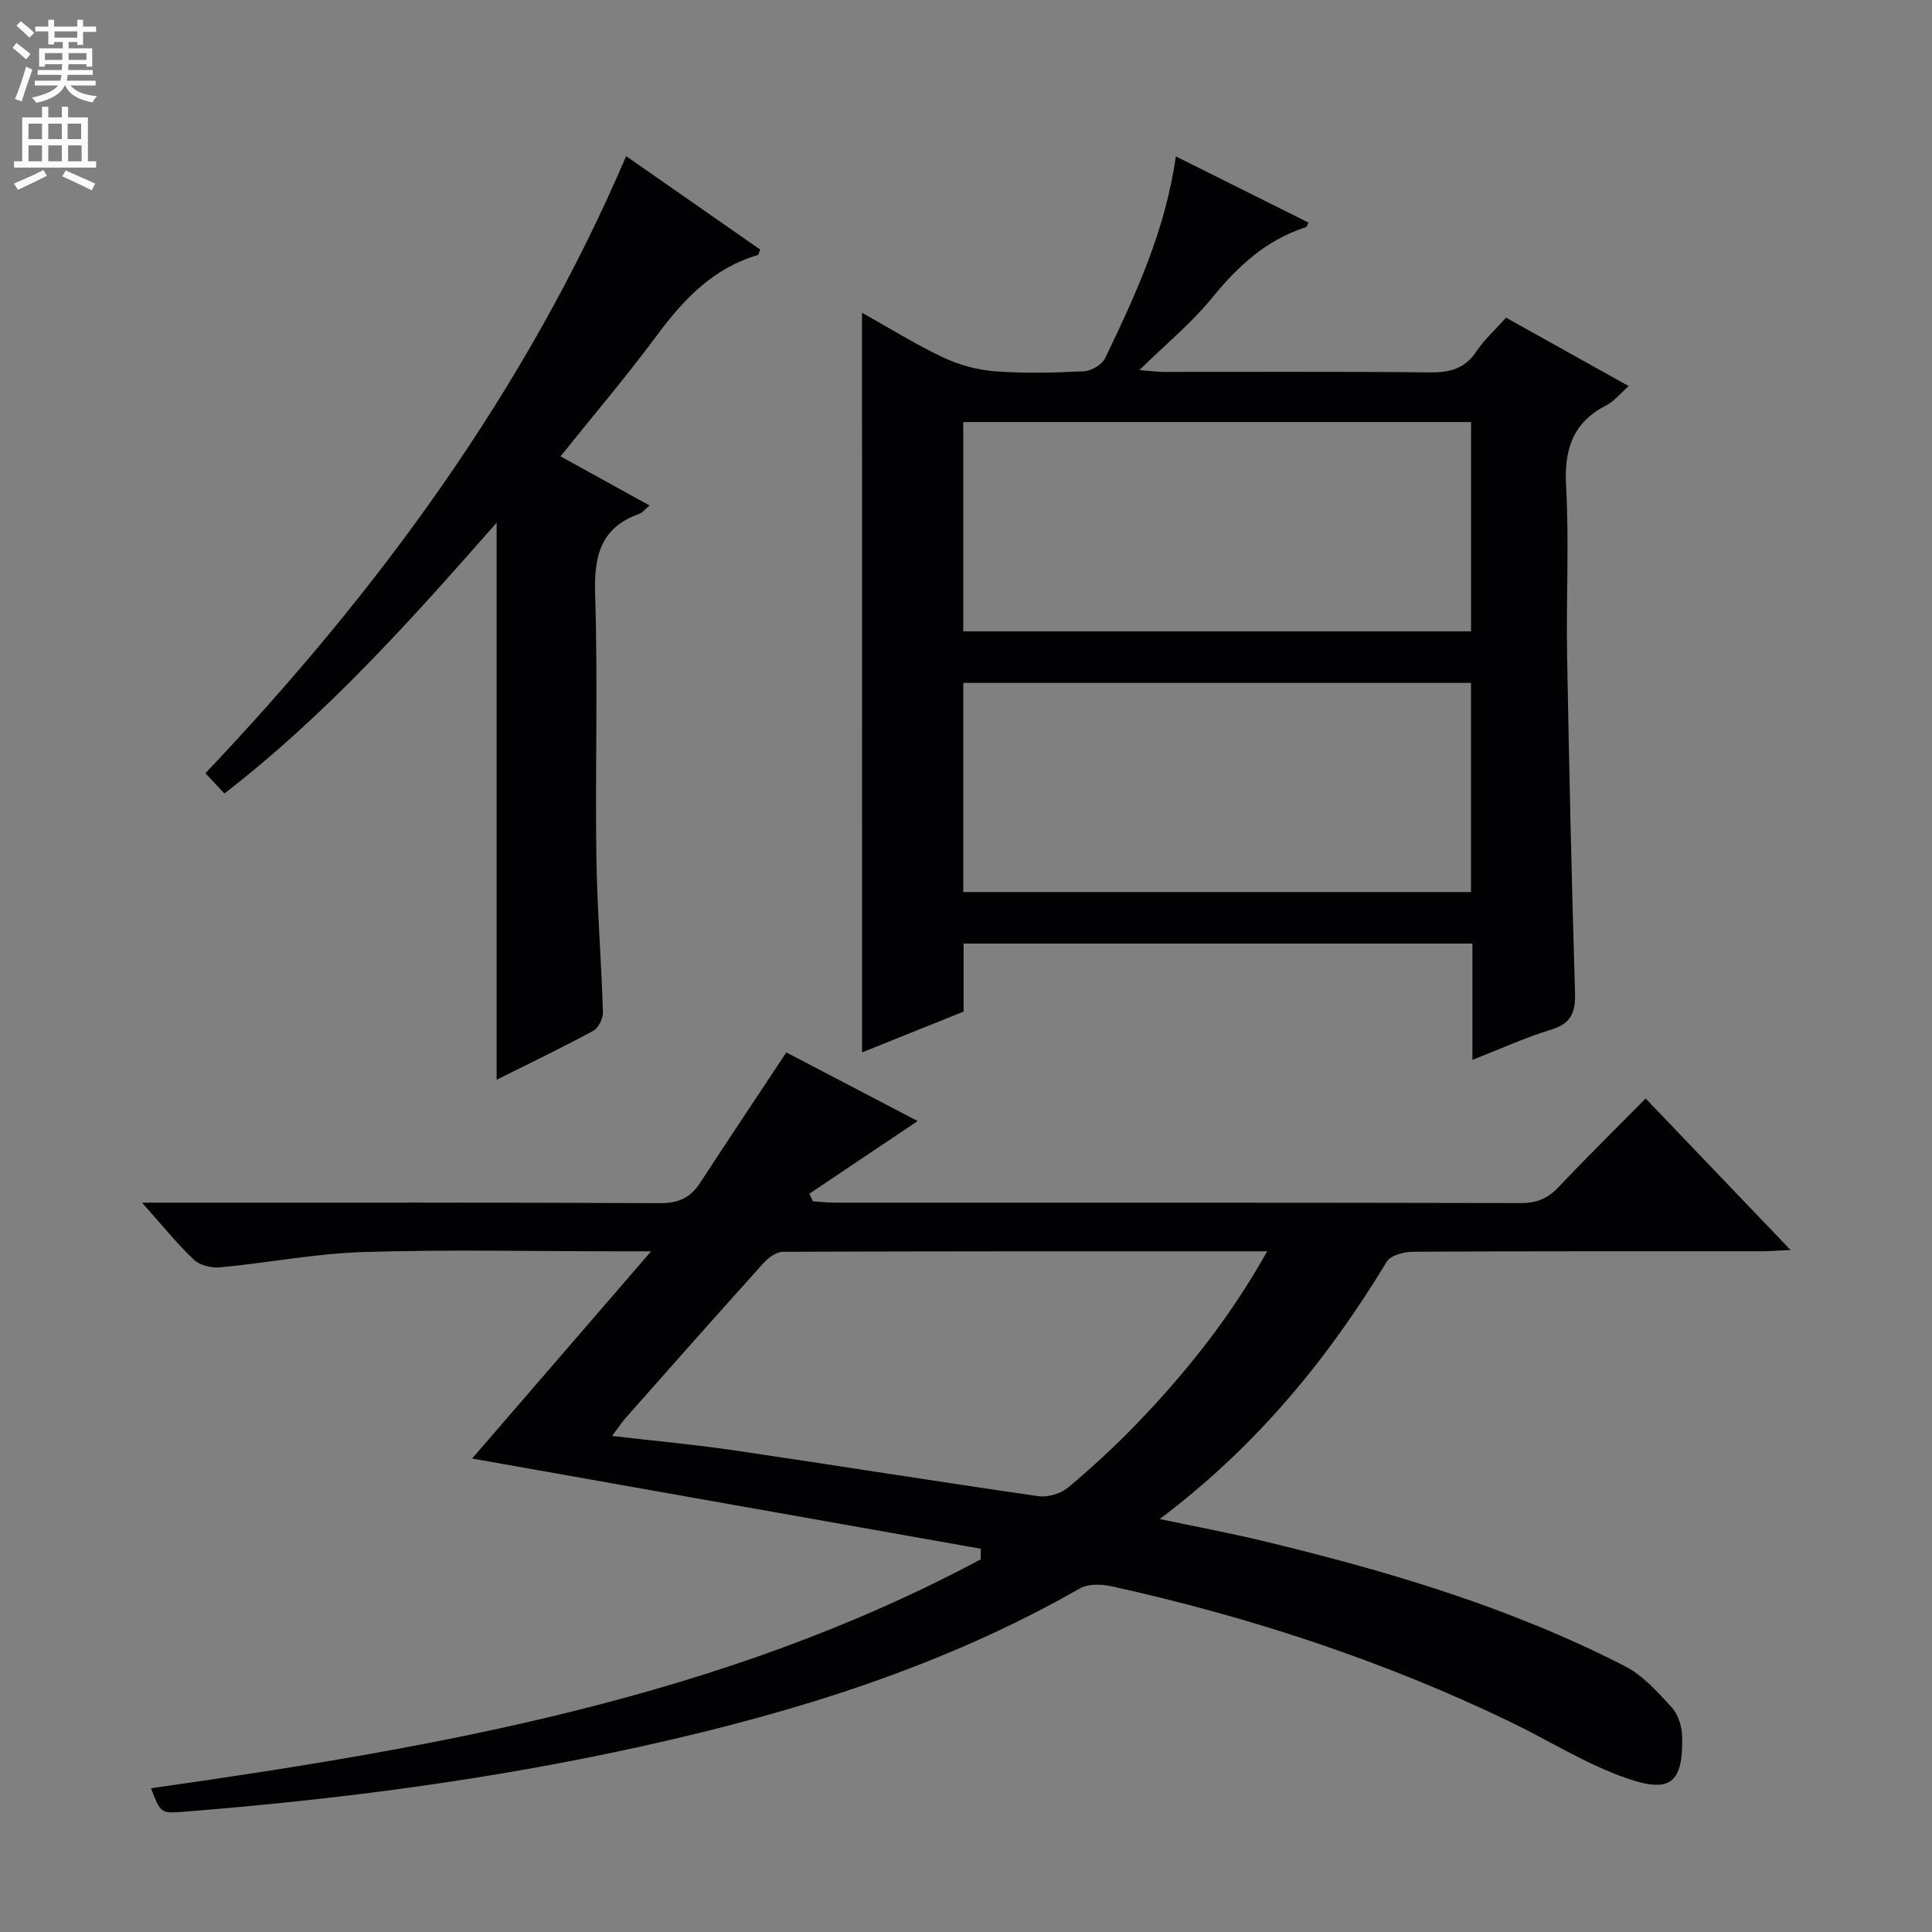 <svg enable-background="new 0 0 400 400" viewBox="0 0 400 400" xmlns="http://www.w3.org/2000/svg"><rect x="0" y="0" width="400" height="400" fill="#808080" stroke="none"/><g fill="#010103"><path d="m31.26 370.24c59.58-8.46 118.26-18.77 171.78-47.39.01-.73.01-1.47.02-2.2-35.15-6.23-70.29-12.47-105.31-18.68 11.72-13.57 23.89-27.66 37.05-42.9-3.5 0-5.27 0-7.04 0-17.5 0-35-.39-52.48.15-9.9.3-19.75 2.23-29.65 3.17-1.8.17-4.24-.39-5.48-1.57-3.57-3.39-6.67-7.26-10.74-11.82h6.27c33.66 0 67.31-.07 100.97.1 3.79.02 6.27-1.09 8.27-4.16 5.79-8.88 11.68-17.68 17.88-27.05 8.86 4.63 18.3 9.56 27.19 14.21-7.62 5.11-15.02 10.08-22.42 15.05.24.52.48 1.04.73 1.56 1.4.1 2.8.28 4.2.28 47.49.01 94.97-.02 142.46.09 3.3.01 5.56-1.02 7.77-3.35 5.72-6.05 11.65-11.89 17.98-18.3 9.92 10.37 19.61 20.5 30.01 31.37-2.73.12-4.47.26-6.2.26-23.99.01-47.99-.04-71.98.1-1.86.01-4.64.75-5.44 2.08-12.27 20.27-27.08 38.27-46.99 53.26 7.54 1.59 14.24 2.84 20.85 4.42 26.02 6.23 51.61 13.79 75.51 26.07 3.7 1.9 6.73 5.34 9.62 8.48 1.32 1.44 2.11 3.88 2.17 5.89.29 9.82-2.47 11.88-11.18 8.91-8.56-2.91-16.39-7.93-24.6-11.88-26.3-12.64-53.85-21.67-82.31-27.96-2.1-.47-4.89-.54-6.64.46-28.16 16.09-58.66 25.56-90.09 32.54-31.49 7-63.39 11.15-95.53 13.68-4.66.38-4.68.21-6.65-4.87zm231.1-111.17c-34.06 0-67.17-.03-100.27.1-1.35.01-2.99 1.2-3.98 2.3-9.58 10.62-19.05 21.34-28.53 32.05-.91 1.03-1.66 2.19-2.86 3.78 8.92 1.04 17.16 1.78 25.34 2.99 21 3.09 41.95 6.46 62.96 9.48 1.95.28 4.62-.54 6.14-1.81 4.96-4.16 9.75-8.58 14.24-13.24 10.15-10.55 19.26-21.92 26.96-35.65z"/><path d="m178.47 64.75c5.76 3.22 11.1 6.56 16.75 9.23 3.31 1.56 7.09 2.61 10.74 2.89 6.13.46 12.33.31 18.48 0 1.55-.08 3.75-1.41 4.4-2.77 6.3-13.16 12.45-26.4 14.6-41.72 9.37 4.67 18.39 9.18 27.46 13.7-.27.51-.35.9-.53.96-8.23 2.62-14.12 8.11-19.49 14.7-4.17 5.12-9.38 9.4-14.98 14.88 2.38.19 3.71.38 5.03.38 18.33.02 36.65-.1 54.98.1 4.14.05 7.32-.68 9.75-4.32 1.64-2.46 3.91-4.51 6.15-7.01 8.33 4.65 16.66 9.29 25.4 14.17-1.87 1.64-3.04 3.16-4.58 3.95-6.98 3.56-8.81 9.1-8.39 16.73.65 11.63 0 23.32.21 34.98.41 23.29.94 46.57 1.64 69.85.12 4.01-.68 6.41-4.86 7.69-5.33 1.64-10.45 3.97-16.38 6.29 0-8.37 0-16.09 0-24.07-35.34 0-70.1 0-105.35 0v14.08c-7.16 2.88-14.01 5.63-21.02 8.45-.01-51.01-.01-101.67-.01-153.14zm126.1 22.63c-35.36 0-70.12 0-105.14 0v43.33h105.14c0-14.53 0-28.78 0-43.33zm-.01 54.01c-35.38 0-70.14 0-105.12 0v43.3h105.12c0-14.55 0-28.79 0-43.3z"/><path d="m46.46 164.29c-1.45-1.55-2.56-2.74-3.93-4.2 35.85-37.81 66.26-79.13 87.11-127.76 9.43 6.57 18.62 12.97 27.74 19.33-.25.63-.31 1.09-.48 1.14-9.27 2.72-15.39 9.2-20.95 16.71-6.23 8.41-13.03 16.4-19.9 24.97 6.32 3.49 12.19 6.73 18.42 10.17-.91.77-1.44 1.5-2.14 1.75-8.16 2.89-9.36 8.93-9.11 16.85.57 17.98 0 35.98.25 53.97.15 10.79 1.03 21.56 1.36 32.35.04 1.3-.92 3.27-2 3.85-6.58 3.55-13.32 6.79-20.01 10.13 0-38.38 0-76.49 0-115.33-17.56 19.96-35.06 39.6-56.36 56.07z"/></g><path d="m2.6 9.9.8-1c.9.7 1.9 1.4 2.9 2.3l-.9 1.1c-1.1-1-2-1.8-2.8-2.4zm.5 10.6c.9-2.1 1.6-4.3 2.3-6.7.4.2.8.4 1.3.6-.7 2.1-1.5 4.3-2.2 6.6zm.3-15.2.9-.9c1 .8 2 1.6 2.8 2.4l-1 1c-.9-.9-1.8-1.7-2.7-2.5zm12.6-1.2h1.2v1.4h2.7v1.1h-2.7v2.7h-1.2v-.6h-1.8v1.3h4.9v3.8h-1.2v-.5h-3.7c0 .4-.1.9-.1 1.2h5.1v1h-5.2c0 .5-.1.9-.2 1.2h6v1h-5.2c1.1 1.3 2.9 2 5.5 2.2-.4.4-.7.8-.9 1.3-2.9-.5-4.8-1.6-5.7-3.5h-.1c-.8 1.7-2.7 2.9-5.9 3.6-.2-.4-.6-.8-.9-1.1 2.8-.6 4.6-1.4 5.4-2.5h-4.8v-1h5.3c.1-.3.2-.7.2-1.2h-4.9v-1h5c0-.4 0-.8.1-1.2h-3.6v.5h-1.2v-3.8h4.9v-1.3h-1.8v.5h-1.2v-2.7h-2.7v-1h2.7v-1.4h1.2v1.4h4.8zm-6.7 8.3h3.6c0-.4 0-.9 0-1.4h-3.6zm1.9-4.6h4.8v-1.3h-4.7v1.3zm6.7 3.2h-3.7v1.4h3.7z" fill="#fcfafa"/><path d="m8.7 22.1h1.3v2.2h2.8v-2.2h1.3v2.2h4.1v9.1h1.7v1.3h-17v-1.3h1.7v-9.1h4.1zm.3 13.1.7 1.2c-1.8.9-3.8 1.9-6 2.9-.2-.4-.5-.8-.8-1.3 2.3-1 4.4-1.9 6.1-2.8zm-3.1-6.4h2.8v-3.2h-2.8zm0 4.6h2.8v-3.3h-2.8zm4.1-4.6h2.8v-3.2h-2.8zm0 4.6h2.8v-3.3h-2.8zm3.6 1.9c2.1.9 4.1 1.8 6.1 2.7l-.7 1.4c-2.2-1.1-4.2-2-6.1-2.9zm3.2-9.7h-2.8v3.2h2.8zm-2.7 7.8h2.8v-3.3h-2.8z" fill="#fcfafa"/></svg>